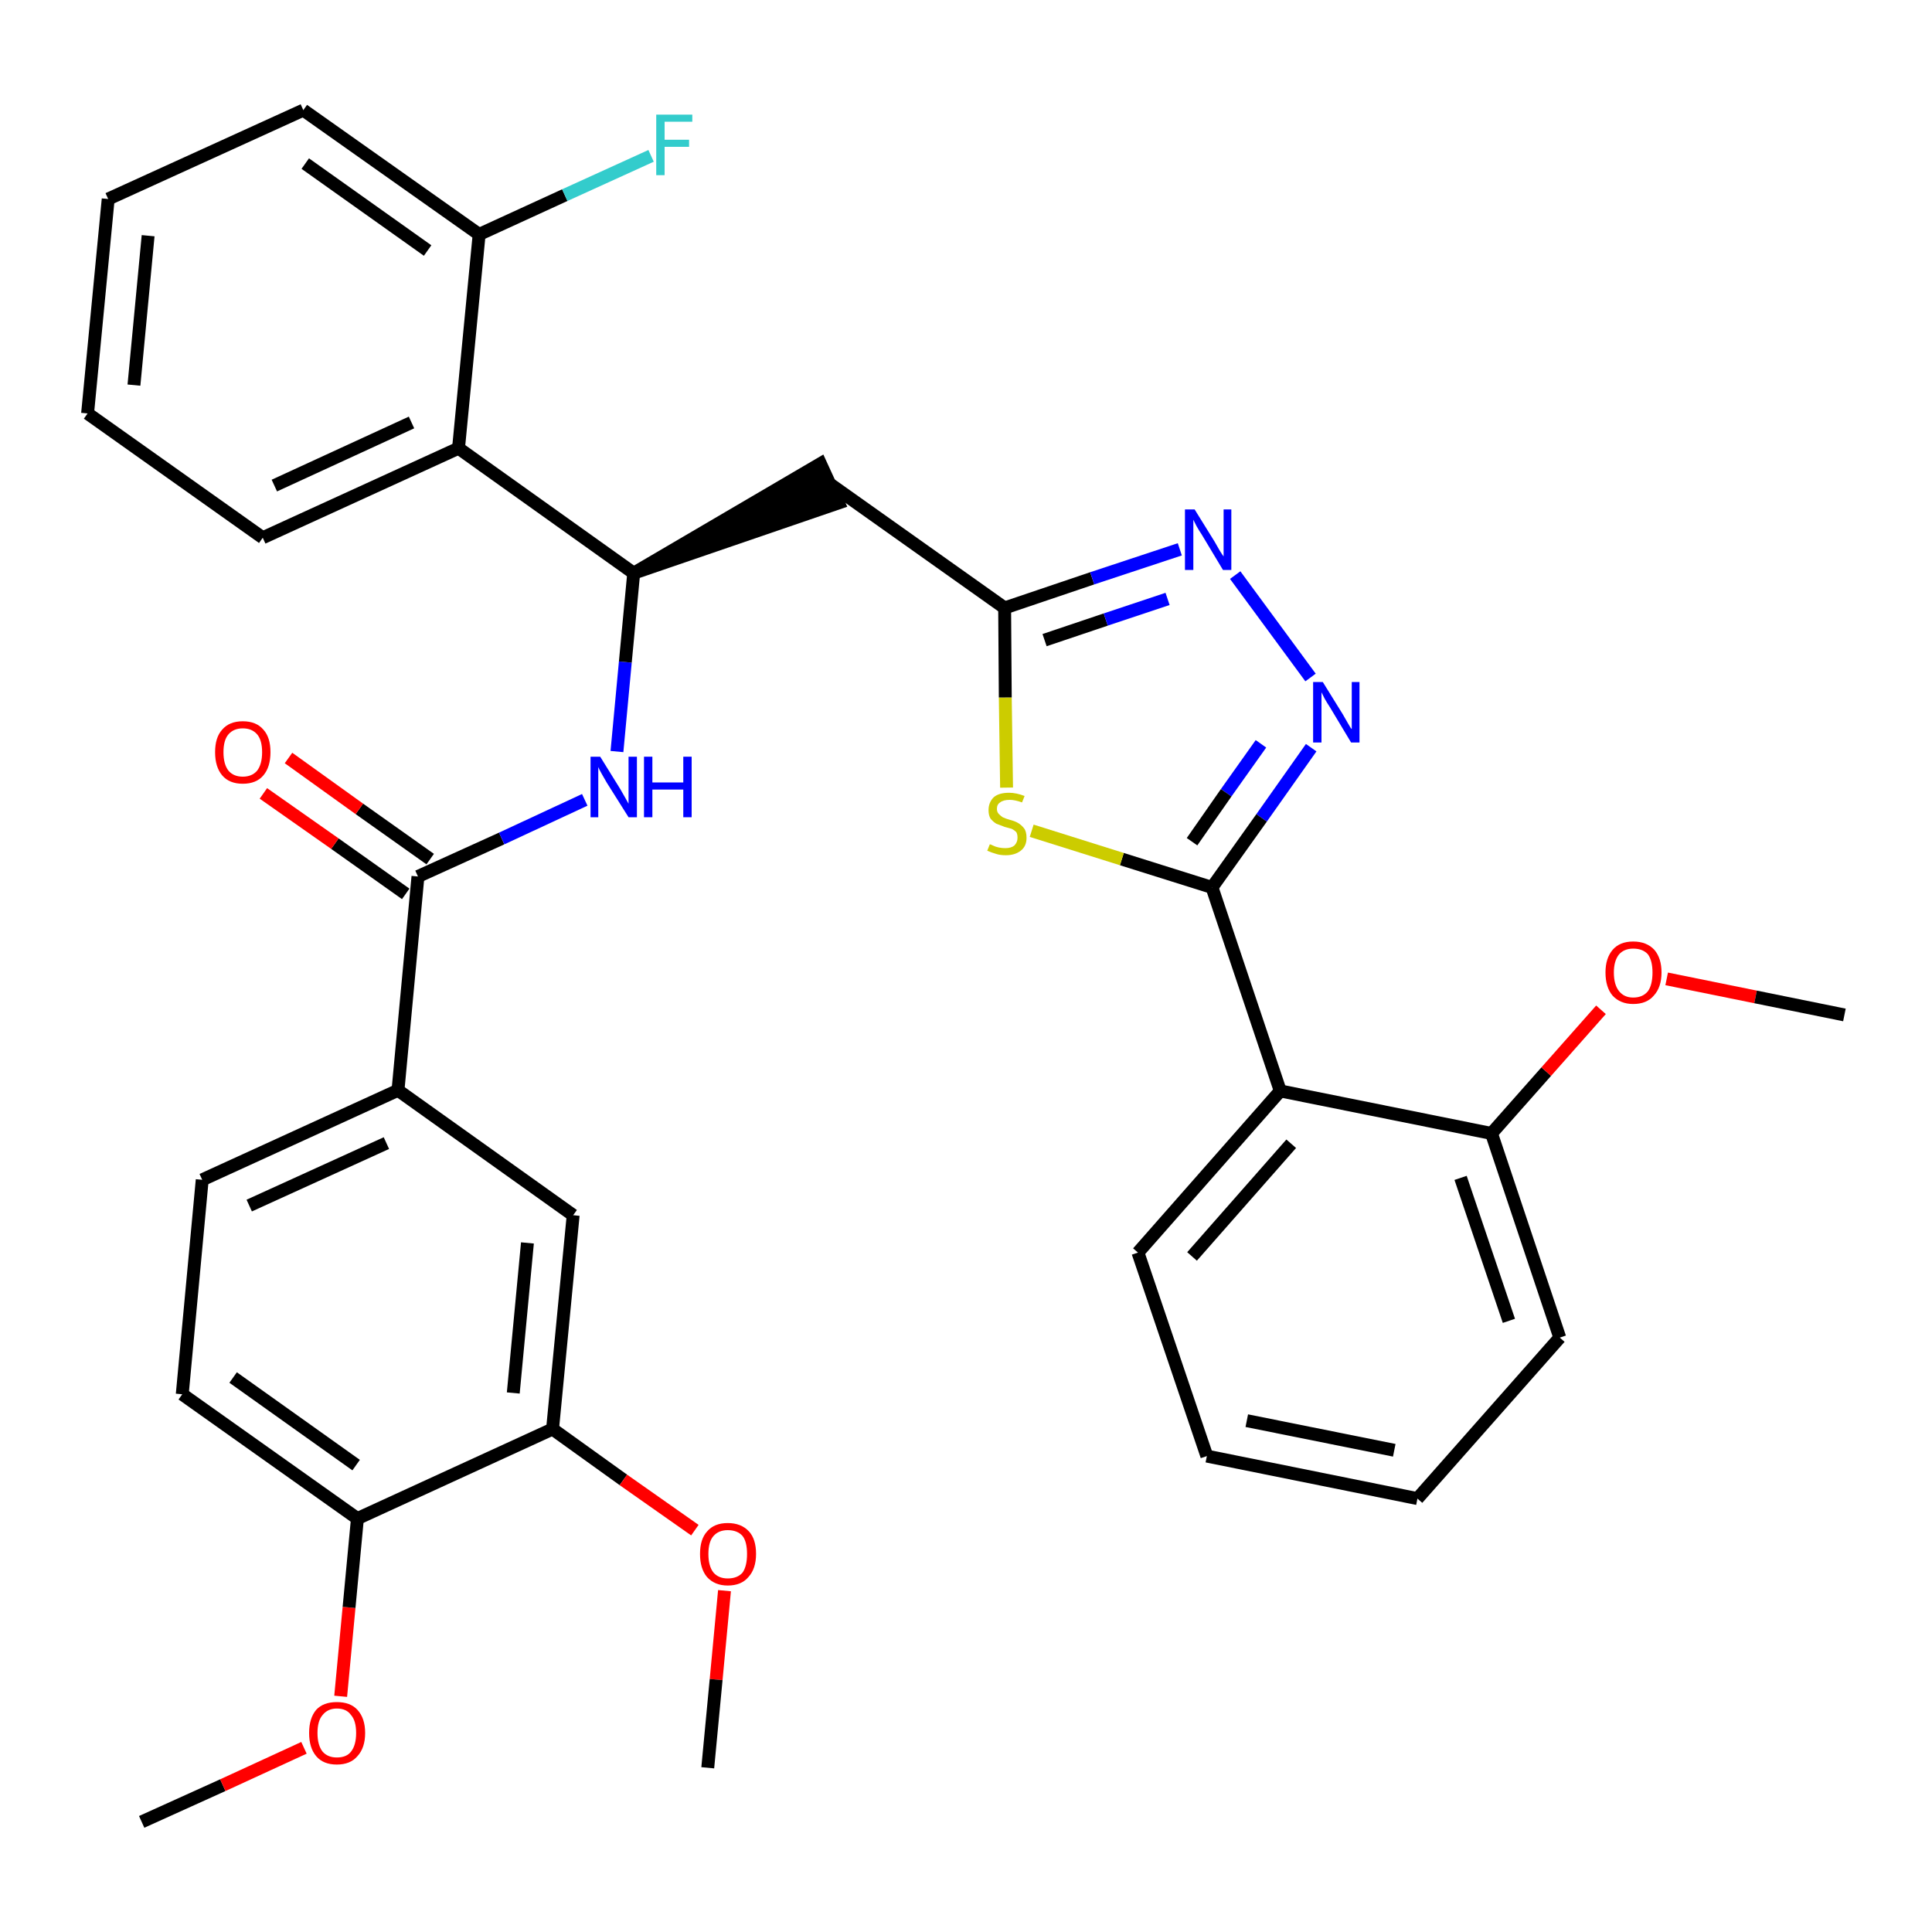 <?xml version='1.0' encoding='iso-8859-1'?>
<svg version='1.1' baseProfile='full'
              xmlns='http://www.w3.org/2000/svg'
                      xmlns:rdkit='http://www.rdkit.org/xml'
                      xmlns:xlink='http://www.w3.org/1999/xlink'
                  xml:space='preserve'
width='300px' height='300px' viewBox='0 0 300 300'>
<!-- END OF HEADER -->
<path class='bond-0 atom-0 atom-1' d='M 22.0,282.9 L 34.6,277.2' style='fill:none;fill-rule:evenodd;stroke:#000000;stroke-width:2.0px;stroke-linecap:butt;stroke-linejoin:miter;stroke-opacity:1' />
<path class='bond-0 atom-0 atom-1' d='M 34.6,277.2 L 47.2,271.4' style='fill:none;fill-rule:evenodd;stroke:#FF0000;stroke-width:2.0px;stroke-linecap:butt;stroke-linejoin:miter;stroke-opacity:1' />
<path class='bond-1 atom-1 atom-2' d='M 52.9,263.4 L 54.2,249.6' style='fill:none;fill-rule:evenodd;stroke:#FF0000;stroke-width:2.0px;stroke-linecap:butt;stroke-linejoin:miter;stroke-opacity:1' />
<path class='bond-1 atom-1 atom-2' d='M 54.2,249.6 L 55.5,235.8' style='fill:none;fill-rule:evenodd;stroke:#000000;stroke-width:2.0px;stroke-linecap:butt;stroke-linejoin:miter;stroke-opacity:1' />
<path class='bond-2 atom-2 atom-3' d='M 55.5,235.8 L 28.3,216.5' style='fill:none;fill-rule:evenodd;stroke:#000000;stroke-width:2.0px;stroke-linecap:butt;stroke-linejoin:miter;stroke-opacity:1' />
<path class='bond-2 atom-2 atom-3' d='M 55.3,227.5 L 36.2,213.9' style='fill:none;fill-rule:evenodd;stroke:#000000;stroke-width:2.0px;stroke-linecap:butt;stroke-linejoin:miter;stroke-opacity:1' />
<path class='bond-34 atom-32 atom-2' d='M 85.8,221.9 L 55.5,235.8' style='fill:none;fill-rule:evenodd;stroke:#000000;stroke-width:2.0px;stroke-linecap:butt;stroke-linejoin:miter;stroke-opacity:1' />
<path class='bond-3 atom-3 atom-4' d='M 28.3,216.5 L 31.4,183.2' style='fill:none;fill-rule:evenodd;stroke:#000000;stroke-width:2.0px;stroke-linecap:butt;stroke-linejoin:miter;stroke-opacity:1' />
<path class='bond-4 atom-4 atom-5' d='M 31.4,183.2 L 61.8,169.3' style='fill:none;fill-rule:evenodd;stroke:#000000;stroke-width:2.0px;stroke-linecap:butt;stroke-linejoin:miter;stroke-opacity:1' />
<path class='bond-4 atom-4 atom-5' d='M 38.7,187.2 L 60.0,177.5' style='fill:none;fill-rule:evenodd;stroke:#000000;stroke-width:2.0px;stroke-linecap:butt;stroke-linejoin:miter;stroke-opacity:1' />
<path class='bond-5 atom-5 atom-6' d='M 61.8,169.3 L 64.9,136.1' style='fill:none;fill-rule:evenodd;stroke:#000000;stroke-width:2.0px;stroke-linecap:butt;stroke-linejoin:miter;stroke-opacity:1' />
<path class='bond-30 atom-5 atom-31' d='M 61.8,169.3 L 89.0,188.7' style='fill:none;fill-rule:evenodd;stroke:#000000;stroke-width:2.0px;stroke-linecap:butt;stroke-linejoin:miter;stroke-opacity:1' />
<path class='bond-6 atom-6 atom-7' d='M 66.8,133.4 L 55.8,125.6' style='fill:none;fill-rule:evenodd;stroke:#000000;stroke-width:2.0px;stroke-linecap:butt;stroke-linejoin:miter;stroke-opacity:1' />
<path class='bond-6 atom-6 atom-7' d='M 55.8,125.6 L 44.8,117.7' style='fill:none;fill-rule:evenodd;stroke:#FF0000;stroke-width:2.0px;stroke-linecap:butt;stroke-linejoin:miter;stroke-opacity:1' />
<path class='bond-6 atom-6 atom-7' d='M 63.0,138.8 L 52.0,131.0' style='fill:none;fill-rule:evenodd;stroke:#000000;stroke-width:2.0px;stroke-linecap:butt;stroke-linejoin:miter;stroke-opacity:1' />
<path class='bond-6 atom-6 atom-7' d='M 52.0,131.0 L 40.9,123.2' style='fill:none;fill-rule:evenodd;stroke:#FF0000;stroke-width:2.0px;stroke-linecap:butt;stroke-linejoin:miter;stroke-opacity:1' />
<path class='bond-7 atom-6 atom-8' d='M 64.9,136.1 L 77.9,130.2' style='fill:none;fill-rule:evenodd;stroke:#000000;stroke-width:2.0px;stroke-linecap:butt;stroke-linejoin:miter;stroke-opacity:1' />
<path class='bond-7 atom-6 atom-8' d='M 77.9,130.2 L 90.8,124.2' style='fill:none;fill-rule:evenodd;stroke:#0000FF;stroke-width:2.0px;stroke-linecap:butt;stroke-linejoin:miter;stroke-opacity:1' />
<path class='bond-8 atom-8 atom-9' d='M 95.8,116.7 L 97.1,102.8' style='fill:none;fill-rule:evenodd;stroke:#0000FF;stroke-width:2.0px;stroke-linecap:butt;stroke-linejoin:miter;stroke-opacity:1' />
<path class='bond-8 atom-8 atom-9' d='M 97.1,102.8 L 98.4,89.0' style='fill:none;fill-rule:evenodd;stroke:#000000;stroke-width:2.0px;stroke-linecap:butt;stroke-linejoin:miter;stroke-opacity:1' />
<path class='bond-9 atom-9 atom-10' d='M 98.4,89.0 L 130.2,78.1 L 127.4,72.0 Z' style='fill:#000000;fill-rule:evenodd;fill-opacity:1;stroke:#000000;stroke-width:2.0px;stroke-linecap:butt;stroke-linejoin:miter;stroke-opacity:1;' />
<path class='bond-23 atom-9 atom-24' d='M 98.4,89.0 L 71.2,69.6' style='fill:none;fill-rule:evenodd;stroke:#000000;stroke-width:2.0px;stroke-linecap:butt;stroke-linejoin:miter;stroke-opacity:1' />
<path class='bond-10 atom-10 atom-11' d='M 128.8,75.1 L 156.0,94.4' style='fill:none;fill-rule:evenodd;stroke:#000000;stroke-width:2.0px;stroke-linecap:butt;stroke-linejoin:miter;stroke-opacity:1' />
<path class='bond-11 atom-11 atom-12' d='M 156.0,94.4 L 169.6,89.8' style='fill:none;fill-rule:evenodd;stroke:#000000;stroke-width:2.0px;stroke-linecap:butt;stroke-linejoin:miter;stroke-opacity:1' />
<path class='bond-11 atom-11 atom-12' d='M 169.6,89.8 L 183.2,85.3' style='fill:none;fill-rule:evenodd;stroke:#0000FF;stroke-width:2.0px;stroke-linecap:butt;stroke-linejoin:miter;stroke-opacity:1' />
<path class='bond-11 atom-11 atom-12' d='M 162.2,99.4 L 171.7,96.2' style='fill:none;fill-rule:evenodd;stroke:#000000;stroke-width:2.0px;stroke-linecap:butt;stroke-linejoin:miter;stroke-opacity:1' />
<path class='bond-11 atom-11 atom-12' d='M 171.7,96.2 L 181.3,93.0' style='fill:none;fill-rule:evenodd;stroke:#0000FF;stroke-width:2.0px;stroke-linecap:butt;stroke-linejoin:miter;stroke-opacity:1' />
<path class='bond-35 atom-23 atom-11' d='M 156.3,122.3 L 156.1,108.3' style='fill:none;fill-rule:evenodd;stroke:#CCCC00;stroke-width:2.0px;stroke-linecap:butt;stroke-linejoin:miter;stroke-opacity:1' />
<path class='bond-35 atom-23 atom-11' d='M 156.1,108.3 L 156.0,94.4' style='fill:none;fill-rule:evenodd;stroke:#000000;stroke-width:2.0px;stroke-linecap:butt;stroke-linejoin:miter;stroke-opacity:1' />
<path class='bond-12 atom-12 atom-13' d='M 191.8,89.3 L 203.5,105.2' style='fill:none;fill-rule:evenodd;stroke:#0000FF;stroke-width:2.0px;stroke-linecap:butt;stroke-linejoin:miter;stroke-opacity:1' />
<path class='bond-13 atom-13 atom-14' d='M 203.6,116.1 L 195.9,127.0' style='fill:none;fill-rule:evenodd;stroke:#0000FF;stroke-width:2.0px;stroke-linecap:butt;stroke-linejoin:miter;stroke-opacity:1' />
<path class='bond-13 atom-13 atom-14' d='M 195.9,127.0 L 188.2,137.8' style='fill:none;fill-rule:evenodd;stroke:#000000;stroke-width:2.0px;stroke-linecap:butt;stroke-linejoin:miter;stroke-opacity:1' />
<path class='bond-13 atom-13 atom-14' d='M 195.8,115.5 L 190.4,123.1' style='fill:none;fill-rule:evenodd;stroke:#0000FF;stroke-width:2.0px;stroke-linecap:butt;stroke-linejoin:miter;stroke-opacity:1' />
<path class='bond-13 atom-13 atom-14' d='M 190.4,123.1 L 185.1,130.7' style='fill:none;fill-rule:evenodd;stroke:#000000;stroke-width:2.0px;stroke-linecap:butt;stroke-linejoin:miter;stroke-opacity:1' />
<path class='bond-14 atom-14 atom-15' d='M 188.2,137.8 L 198.8,169.4' style='fill:none;fill-rule:evenodd;stroke:#000000;stroke-width:2.0px;stroke-linecap:butt;stroke-linejoin:miter;stroke-opacity:1' />
<path class='bond-22 atom-14 atom-23' d='M 188.2,137.8 L 174.2,133.4' style='fill:none;fill-rule:evenodd;stroke:#000000;stroke-width:2.0px;stroke-linecap:butt;stroke-linejoin:miter;stroke-opacity:1' />
<path class='bond-22 atom-14 atom-23' d='M 174.2,133.4 L 160.2,129.0' style='fill:none;fill-rule:evenodd;stroke:#CCCC00;stroke-width:2.0px;stroke-linecap:butt;stroke-linejoin:miter;stroke-opacity:1' />
<path class='bond-15 atom-15 atom-16' d='M 198.8,169.4 L 176.7,194.5' style='fill:none;fill-rule:evenodd;stroke:#000000;stroke-width:2.0px;stroke-linecap:butt;stroke-linejoin:miter;stroke-opacity:1' />
<path class='bond-15 atom-15 atom-16' d='M 200.5,177.6 L 185.1,195.1' style='fill:none;fill-rule:evenodd;stroke:#000000;stroke-width:2.0px;stroke-linecap:butt;stroke-linejoin:miter;stroke-opacity:1' />
<path class='bond-37 atom-20 atom-15' d='M 231.6,176.0 L 198.8,169.4' style='fill:none;fill-rule:evenodd;stroke:#000000;stroke-width:2.0px;stroke-linecap:butt;stroke-linejoin:miter;stroke-opacity:1' />
<path class='bond-16 atom-16 atom-17' d='M 176.7,194.5 L 187.4,226.1' style='fill:none;fill-rule:evenodd;stroke:#000000;stroke-width:2.0px;stroke-linecap:butt;stroke-linejoin:miter;stroke-opacity:1' />
<path class='bond-17 atom-17 atom-18' d='M 187.4,226.1 L 220.1,232.7' style='fill:none;fill-rule:evenodd;stroke:#000000;stroke-width:2.0px;stroke-linecap:butt;stroke-linejoin:miter;stroke-opacity:1' />
<path class='bond-17 atom-17 atom-18' d='M 193.6,220.6 L 216.5,225.2' style='fill:none;fill-rule:evenodd;stroke:#000000;stroke-width:2.0px;stroke-linecap:butt;stroke-linejoin:miter;stroke-opacity:1' />
<path class='bond-18 atom-18 atom-19' d='M 220.1,232.7 L 242.2,207.7' style='fill:none;fill-rule:evenodd;stroke:#000000;stroke-width:2.0px;stroke-linecap:butt;stroke-linejoin:miter;stroke-opacity:1' />
<path class='bond-19 atom-19 atom-20' d='M 242.2,207.7 L 231.6,176.0' style='fill:none;fill-rule:evenodd;stroke:#000000;stroke-width:2.0px;stroke-linecap:butt;stroke-linejoin:miter;stroke-opacity:1' />
<path class='bond-19 atom-19 atom-20' d='M 234.3,205.1 L 226.8,182.9' style='fill:none;fill-rule:evenodd;stroke:#000000;stroke-width:2.0px;stroke-linecap:butt;stroke-linejoin:miter;stroke-opacity:1' />
<path class='bond-20 atom-20 atom-21' d='M 231.6,176.0 L 240.1,166.4' style='fill:none;fill-rule:evenodd;stroke:#000000;stroke-width:2.0px;stroke-linecap:butt;stroke-linejoin:miter;stroke-opacity:1' />
<path class='bond-20 atom-20 atom-21' d='M 240.1,166.4 L 248.6,156.8' style='fill:none;fill-rule:evenodd;stroke:#FF0000;stroke-width:2.0px;stroke-linecap:butt;stroke-linejoin:miter;stroke-opacity:1' />
<path class='bond-21 atom-21 atom-22' d='M 258.8,152.0 L 272.6,154.8' style='fill:none;fill-rule:evenodd;stroke:#FF0000;stroke-width:2.0px;stroke-linecap:butt;stroke-linejoin:miter;stroke-opacity:1' />
<path class='bond-21 atom-21 atom-22' d='M 272.6,154.8 L 286.4,157.6' style='fill:none;fill-rule:evenodd;stroke:#000000;stroke-width:2.0px;stroke-linecap:butt;stroke-linejoin:miter;stroke-opacity:1' />
<path class='bond-24 atom-24 atom-25' d='M 71.2,69.6 L 40.8,83.5' style='fill:none;fill-rule:evenodd;stroke:#000000;stroke-width:2.0px;stroke-linecap:butt;stroke-linejoin:miter;stroke-opacity:1' />
<path class='bond-24 atom-24 atom-25' d='M 63.9,65.6 L 42.6,75.4' style='fill:none;fill-rule:evenodd;stroke:#000000;stroke-width:2.0px;stroke-linecap:butt;stroke-linejoin:miter;stroke-opacity:1' />
<path class='bond-36 atom-29 atom-24' d='M 74.4,36.4 L 71.2,69.6' style='fill:none;fill-rule:evenodd;stroke:#000000;stroke-width:2.0px;stroke-linecap:butt;stroke-linejoin:miter;stroke-opacity:1' />
<path class='bond-25 atom-25 atom-26' d='M 40.8,83.5 L 13.6,64.2' style='fill:none;fill-rule:evenodd;stroke:#000000;stroke-width:2.0px;stroke-linecap:butt;stroke-linejoin:miter;stroke-opacity:1' />
<path class='bond-26 atom-26 atom-27' d='M 13.6,64.2 L 16.8,30.9' style='fill:none;fill-rule:evenodd;stroke:#000000;stroke-width:2.0px;stroke-linecap:butt;stroke-linejoin:miter;stroke-opacity:1' />
<path class='bond-26 atom-26 atom-27' d='M 20.8,59.8 L 23.0,36.6' style='fill:none;fill-rule:evenodd;stroke:#000000;stroke-width:2.0px;stroke-linecap:butt;stroke-linejoin:miter;stroke-opacity:1' />
<path class='bond-27 atom-27 atom-28' d='M 16.8,30.9 L 47.1,17.1' style='fill:none;fill-rule:evenodd;stroke:#000000;stroke-width:2.0px;stroke-linecap:butt;stroke-linejoin:miter;stroke-opacity:1' />
<path class='bond-28 atom-28 atom-29' d='M 47.1,17.1 L 74.4,36.4' style='fill:none;fill-rule:evenodd;stroke:#000000;stroke-width:2.0px;stroke-linecap:butt;stroke-linejoin:miter;stroke-opacity:1' />
<path class='bond-28 atom-28 atom-29' d='M 47.4,25.4 L 66.4,38.9' style='fill:none;fill-rule:evenodd;stroke:#000000;stroke-width:2.0px;stroke-linecap:butt;stroke-linejoin:miter;stroke-opacity:1' />
<path class='bond-29 atom-29 atom-30' d='M 74.4,36.4 L 87.7,30.3' style='fill:none;fill-rule:evenodd;stroke:#000000;stroke-width:2.0px;stroke-linecap:butt;stroke-linejoin:miter;stroke-opacity:1' />
<path class='bond-29 atom-29 atom-30' d='M 87.7,30.3 L 101.1,24.2' style='fill:none;fill-rule:evenodd;stroke:#33CCCC;stroke-width:2.0px;stroke-linecap:butt;stroke-linejoin:miter;stroke-opacity:1' />
<path class='bond-31 atom-31 atom-32' d='M 89.0,188.7 L 85.8,221.9' style='fill:none;fill-rule:evenodd;stroke:#000000;stroke-width:2.0px;stroke-linecap:butt;stroke-linejoin:miter;stroke-opacity:1' />
<path class='bond-31 atom-31 atom-32' d='M 81.9,193.0 L 79.7,216.3' style='fill:none;fill-rule:evenodd;stroke:#000000;stroke-width:2.0px;stroke-linecap:butt;stroke-linejoin:miter;stroke-opacity:1' />
<path class='bond-32 atom-32 atom-33' d='M 85.8,221.9 L 96.8,229.8' style='fill:none;fill-rule:evenodd;stroke:#000000;stroke-width:2.0px;stroke-linecap:butt;stroke-linejoin:miter;stroke-opacity:1' />
<path class='bond-32 atom-32 atom-33' d='M 96.8,229.8 L 107.9,237.6' style='fill:none;fill-rule:evenodd;stroke:#FF0000;stroke-width:2.0px;stroke-linecap:butt;stroke-linejoin:miter;stroke-opacity:1' />
<path class='bond-33 atom-33 atom-34' d='M 112.5,247.0 L 111.2,260.8' style='fill:none;fill-rule:evenodd;stroke:#FF0000;stroke-width:2.0px;stroke-linecap:butt;stroke-linejoin:miter;stroke-opacity:1' />
<path class='bond-33 atom-33 atom-34' d='M 111.2,260.8 L 109.9,274.5' style='fill:none;fill-rule:evenodd;stroke:#000000;stroke-width:2.0px;stroke-linecap:butt;stroke-linejoin:miter;stroke-opacity:1' />
<path  class='atom-1' d='M 48.0 269.1
Q 48.0 266.8, 49.1 265.5
Q 50.2 264.3, 52.3 264.3
Q 54.4 264.3, 55.5 265.5
Q 56.7 266.8, 56.7 269.1
Q 56.7 271.4, 55.5 272.7
Q 54.4 274.0, 52.3 274.0
Q 50.2 274.0, 49.1 272.7
Q 48.0 271.4, 48.0 269.1
M 52.3 272.9
Q 53.8 272.9, 54.5 272.0
Q 55.3 271.0, 55.3 269.1
Q 55.3 267.2, 54.5 266.3
Q 53.8 265.3, 52.3 265.3
Q 50.9 265.3, 50.1 266.3
Q 49.3 267.2, 49.3 269.1
Q 49.3 271.0, 50.1 272.0
Q 50.9 272.9, 52.3 272.9
' fill='#FF0000'/>
<path  class='atom-7' d='M 33.4 116.8
Q 33.4 114.5, 34.5 113.3
Q 35.6 112.0, 37.7 112.0
Q 39.8 112.0, 40.9 113.3
Q 42.0 114.5, 42.0 116.8
Q 42.0 119.1, 40.9 120.4
Q 39.8 121.7, 37.7 121.7
Q 35.6 121.7, 34.5 120.4
Q 33.4 119.1, 33.4 116.8
M 37.7 120.6
Q 39.1 120.6, 39.9 119.7
Q 40.7 118.7, 40.7 116.8
Q 40.7 114.9, 39.9 114.0
Q 39.1 113.1, 37.7 113.1
Q 36.3 113.1, 35.5 114.0
Q 34.7 114.9, 34.7 116.8
Q 34.7 118.7, 35.5 119.7
Q 36.3 120.6, 37.7 120.6
' fill='#FF0000'/>
<path  class='atom-8' d='M 93.2 117.5
L 96.3 122.5
Q 96.6 123.0, 97.1 123.9
Q 97.6 124.8, 97.6 124.8
L 97.6 117.5
L 98.9 117.5
L 98.9 126.9
L 97.6 126.9
L 94.2 121.5
Q 93.8 120.8, 93.4 120.1
Q 93.0 119.4, 92.9 119.1
L 92.9 126.9
L 91.7 126.9
L 91.7 117.5
L 93.2 117.5
' fill='#0000FF'/>
<path  class='atom-8' d='M 100.0 117.5
L 101.3 117.5
L 101.3 121.5
L 106.1 121.5
L 106.1 117.5
L 107.4 117.5
L 107.4 126.9
L 106.1 126.9
L 106.1 122.6
L 101.3 122.6
L 101.3 126.9
L 100.0 126.9
L 100.0 117.5
' fill='#0000FF'/>
<path  class='atom-12' d='M 185.5 79.1
L 188.6 84.1
Q 188.9 84.6, 189.4 85.5
Q 189.9 86.3, 190.0 86.4
L 190.0 79.1
L 191.2 79.1
L 191.2 88.5
L 189.9 88.5
L 186.6 83.0
Q 186.2 82.4, 185.8 81.7
Q 185.4 80.9, 185.3 80.7
L 185.3 88.5
L 184.0 88.5
L 184.0 79.1
L 185.5 79.1
' fill='#0000FF'/>
<path  class='atom-13' d='M 205.4 105.9
L 208.5 110.9
Q 208.8 111.4, 209.3 112.3
Q 209.8 113.2, 209.9 113.2
L 209.9 105.9
L 211.1 105.9
L 211.1 115.3
L 209.8 115.3
L 206.5 109.8
Q 206.1 109.2, 205.7 108.5
Q 205.3 107.7, 205.2 107.5
L 205.2 115.3
L 203.9 115.3
L 203.9 105.9
L 205.4 105.9
' fill='#0000FF'/>
<path  class='atom-21' d='M 249.3 151.0
Q 249.3 148.8, 250.4 147.5
Q 251.5 146.2, 253.6 146.2
Q 255.7 146.2, 256.9 147.5
Q 258.0 148.8, 258.0 151.0
Q 258.0 153.3, 256.8 154.6
Q 255.7 155.9, 253.6 155.9
Q 251.6 155.9, 250.4 154.6
Q 249.3 153.3, 249.3 151.0
M 253.6 154.9
Q 255.1 154.9, 255.9 153.9
Q 256.6 152.9, 256.6 151.0
Q 256.6 149.2, 255.9 148.2
Q 255.1 147.3, 253.6 147.3
Q 252.2 147.3, 251.4 148.2
Q 250.6 149.2, 250.6 151.0
Q 250.6 152.9, 251.4 153.9
Q 252.2 154.9, 253.6 154.9
' fill='#FF0000'/>
<path  class='atom-23' d='M 153.7 131.1
Q 153.8 131.1, 154.2 131.3
Q 154.6 131.5, 155.1 131.6
Q 155.6 131.7, 156.1 131.7
Q 157.0 131.7, 157.5 131.3
Q 158.0 130.8, 158.0 130.1
Q 158.0 129.5, 157.8 129.2
Q 157.5 128.9, 157.1 128.7
Q 156.7 128.6, 156.0 128.4
Q 155.2 128.1, 154.7 127.9
Q 154.2 127.6, 153.8 127.1
Q 153.5 126.6, 153.5 125.8
Q 153.5 124.6, 154.3 123.8
Q 155.1 123.1, 156.7 123.1
Q 157.8 123.1, 159.1 123.6
L 158.7 124.6
Q 157.6 124.2, 156.8 124.2
Q 155.8 124.2, 155.3 124.6
Q 154.8 124.9, 154.8 125.6
Q 154.8 126.1, 155.1 126.4
Q 155.4 126.7, 155.7 126.9
Q 156.1 127.1, 156.8 127.3
Q 157.6 127.5, 158.1 127.8
Q 158.6 128.1, 159.0 128.6
Q 159.4 129.1, 159.4 130.1
Q 159.4 131.4, 158.5 132.1
Q 157.6 132.8, 156.2 132.8
Q 155.3 132.8, 154.7 132.6
Q 154.0 132.4, 153.3 132.1
L 153.7 131.1
' fill='#CCCC00'/>
<path  class='atom-30' d='M 101.9 17.8
L 107.5 17.8
L 107.5 18.9
L 103.2 18.9
L 103.2 21.7
L 107.0 21.7
L 107.0 22.8
L 103.2 22.8
L 103.2 27.2
L 101.9 27.2
L 101.9 17.8
' fill='#33CCCC'/>
<path  class='atom-33' d='M 108.7 241.3
Q 108.7 239.0, 109.8 237.8
Q 110.9 236.5, 113.0 236.5
Q 115.1 236.5, 116.3 237.8
Q 117.4 239.0, 117.4 241.3
Q 117.4 243.6, 116.2 244.9
Q 115.1 246.2, 113.0 246.2
Q 111.0 246.2, 109.8 244.9
Q 108.7 243.6, 108.7 241.3
M 113.0 245.1
Q 114.5 245.1, 115.3 244.2
Q 116.0 243.2, 116.0 241.3
Q 116.0 239.4, 115.3 238.5
Q 114.5 237.6, 113.0 237.6
Q 111.6 237.6, 110.8 238.5
Q 110.0 239.4, 110.0 241.3
Q 110.0 243.2, 110.8 244.2
Q 111.6 245.1, 113.0 245.1
' fill='#FF0000'/>
</svg>
